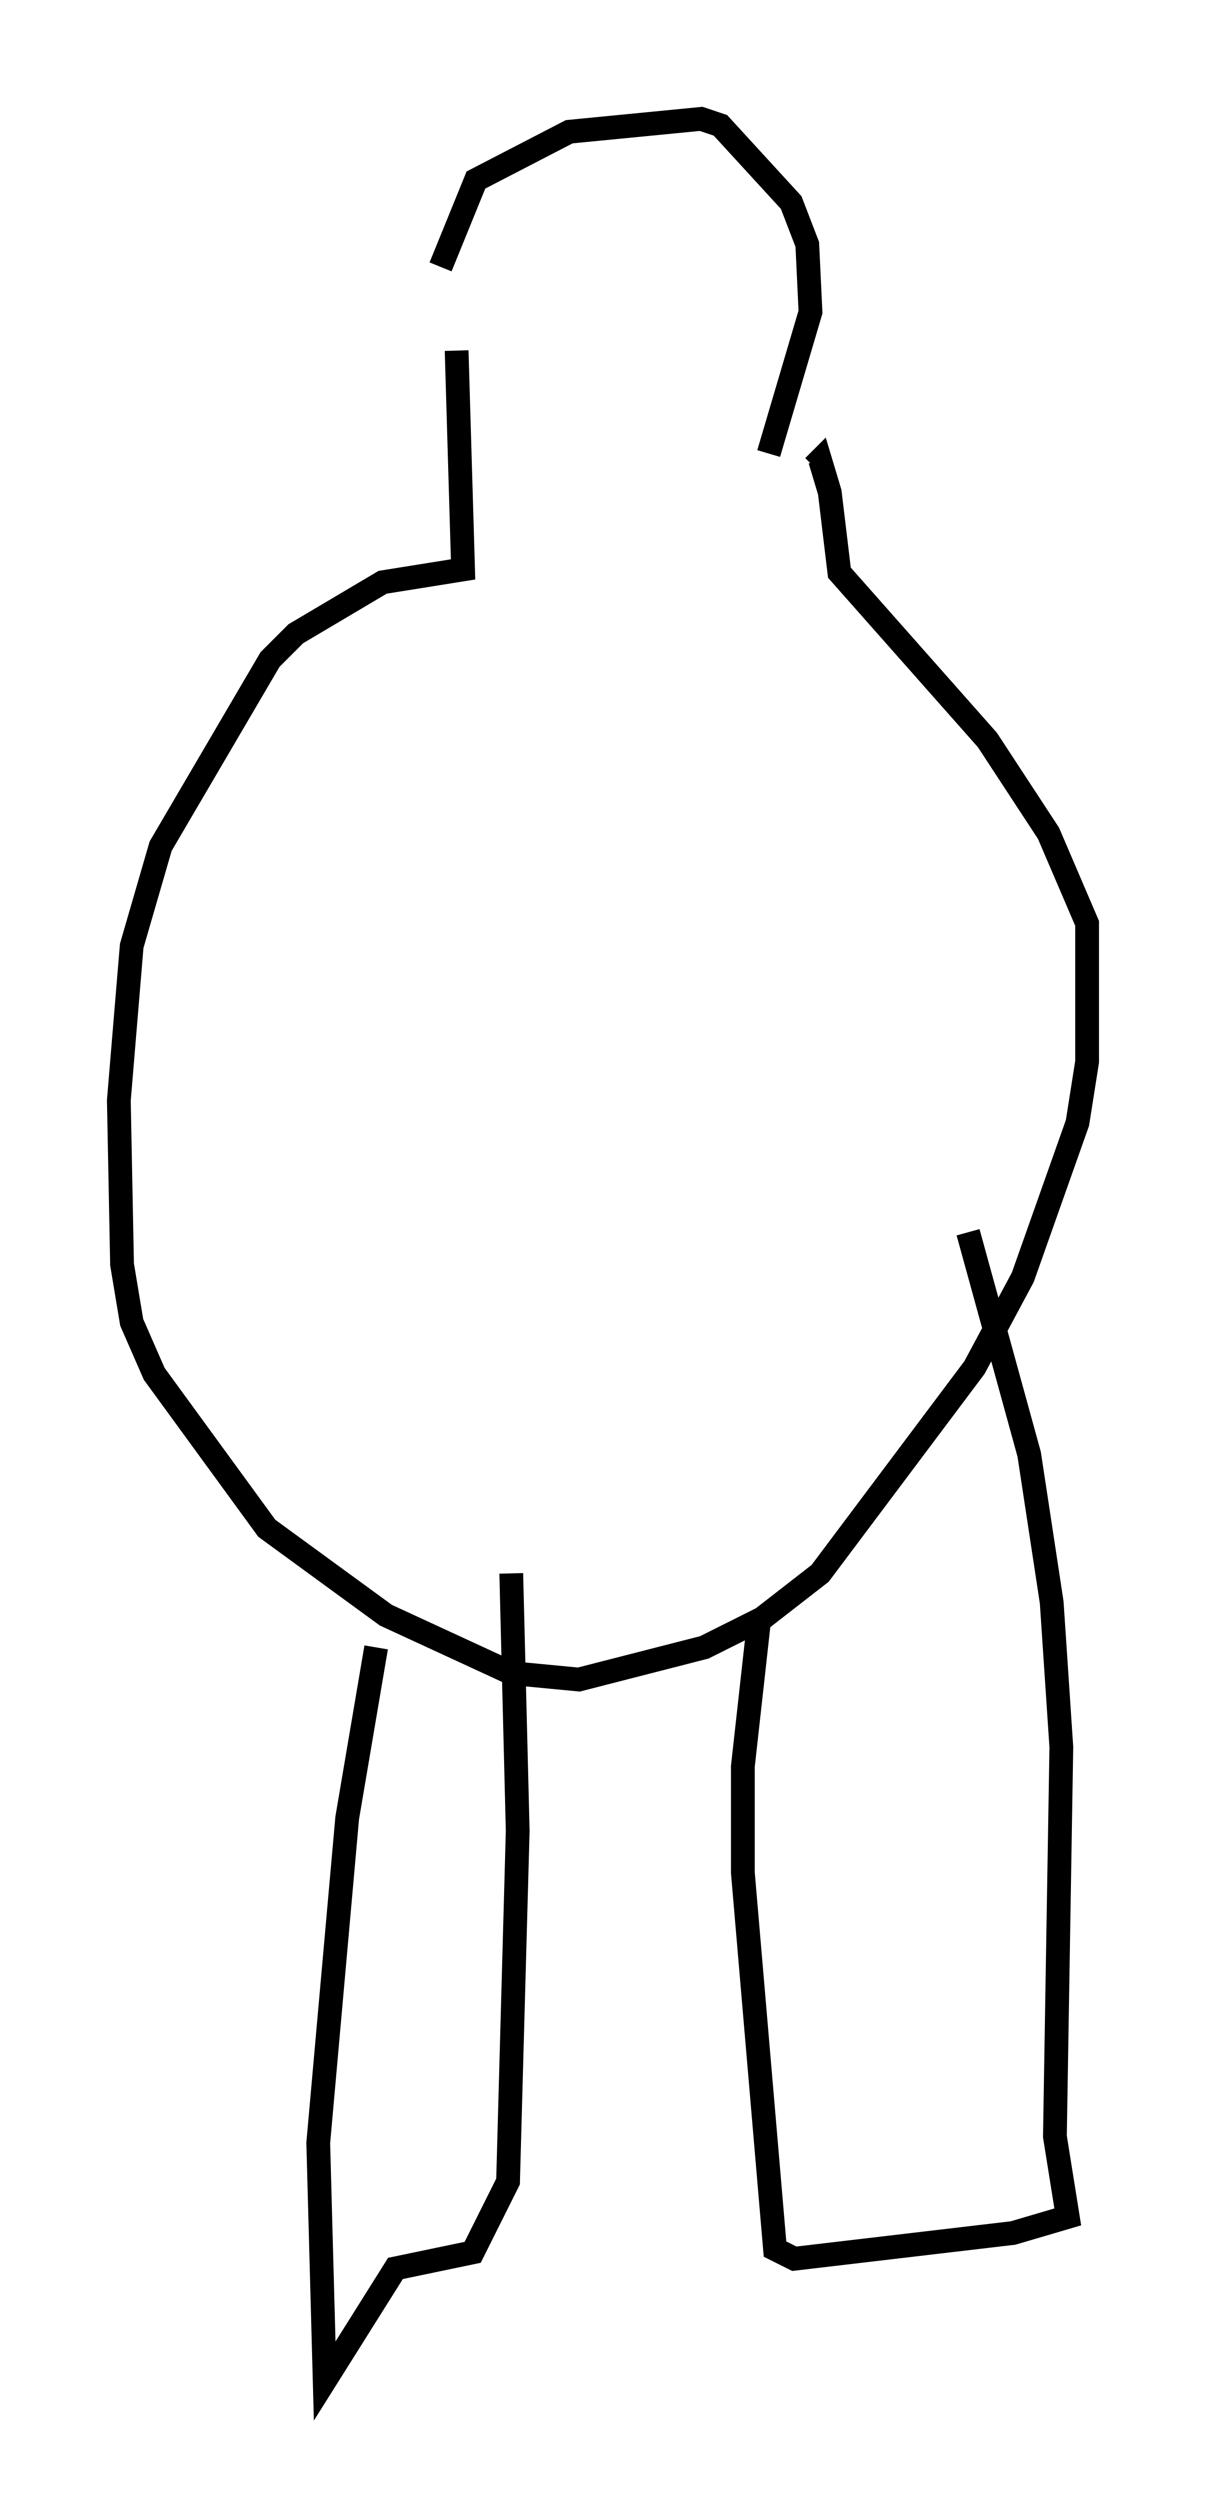 <?xml version="1.0" encoding="utf-8" ?>
<svg baseProfile="full" height="105.128" version="1.1" width="50.73" xmlns="http://www.w3.org/2000/svg" xmlns:ev="http://www.w3.org/2001/xml-events" xmlns:xlink="http://www.w3.org/1999/xlink"><defs /><rect fill="white" height="105.128" width="50.73" x="0" y="0" /><path d="M18.532, 15.013 m0.0, -3.789 l1.488, -3.654 3.924, -2.03 l5.548, -0.541 0.812, 0.271 l2.977, 3.248 0.677, 1.759 l0.135, 2.842 -1.759, 5.954 m-13.126, -4.33 l0.271, 9.202 -3.383, 0.541 l-3.654, 2.165 -1.083, 1.083 l-4.601, 7.848 -1.218, 4.195 l-0.541, 6.495 0.135, 6.901 l0.406, 2.436 0.947, 2.165 l4.736, 6.495 5.007, 3.654 l5.277, 2.436 2.842, 0.271 l5.277, -1.353 2.436, -1.218 l2.436, -1.894 6.495, -8.66 l2.03, -3.789 2.3, -6.495 l0.406, -2.571 0.0, -5.819 l-1.624, -3.789 -2.571, -3.924 l-6.225, -7.036 -0.406, -3.383 l-0.406, -1.353 -0.271, 0.271 m-18.403, 49.661 l-1.218, 7.172 -1.218, 13.667 l0.271, 10.013 2.977, -4.736 l3.248, -0.677 1.488, -2.977 l0.406, -14.75 -0.271, -10.825 m10.419, 2.03 l-0.677, 6.089 0.0, 4.465 l1.353, 15.832 0.812, 0.406 l9.202, -1.083 2.3, -0.677 l-0.541, -3.383 0.271, -16.373 l-0.406, -6.089 -0.947, -6.225 l-2.571, -9.337 " fill="none" stroke="black" stroke-width="1" /></svg>